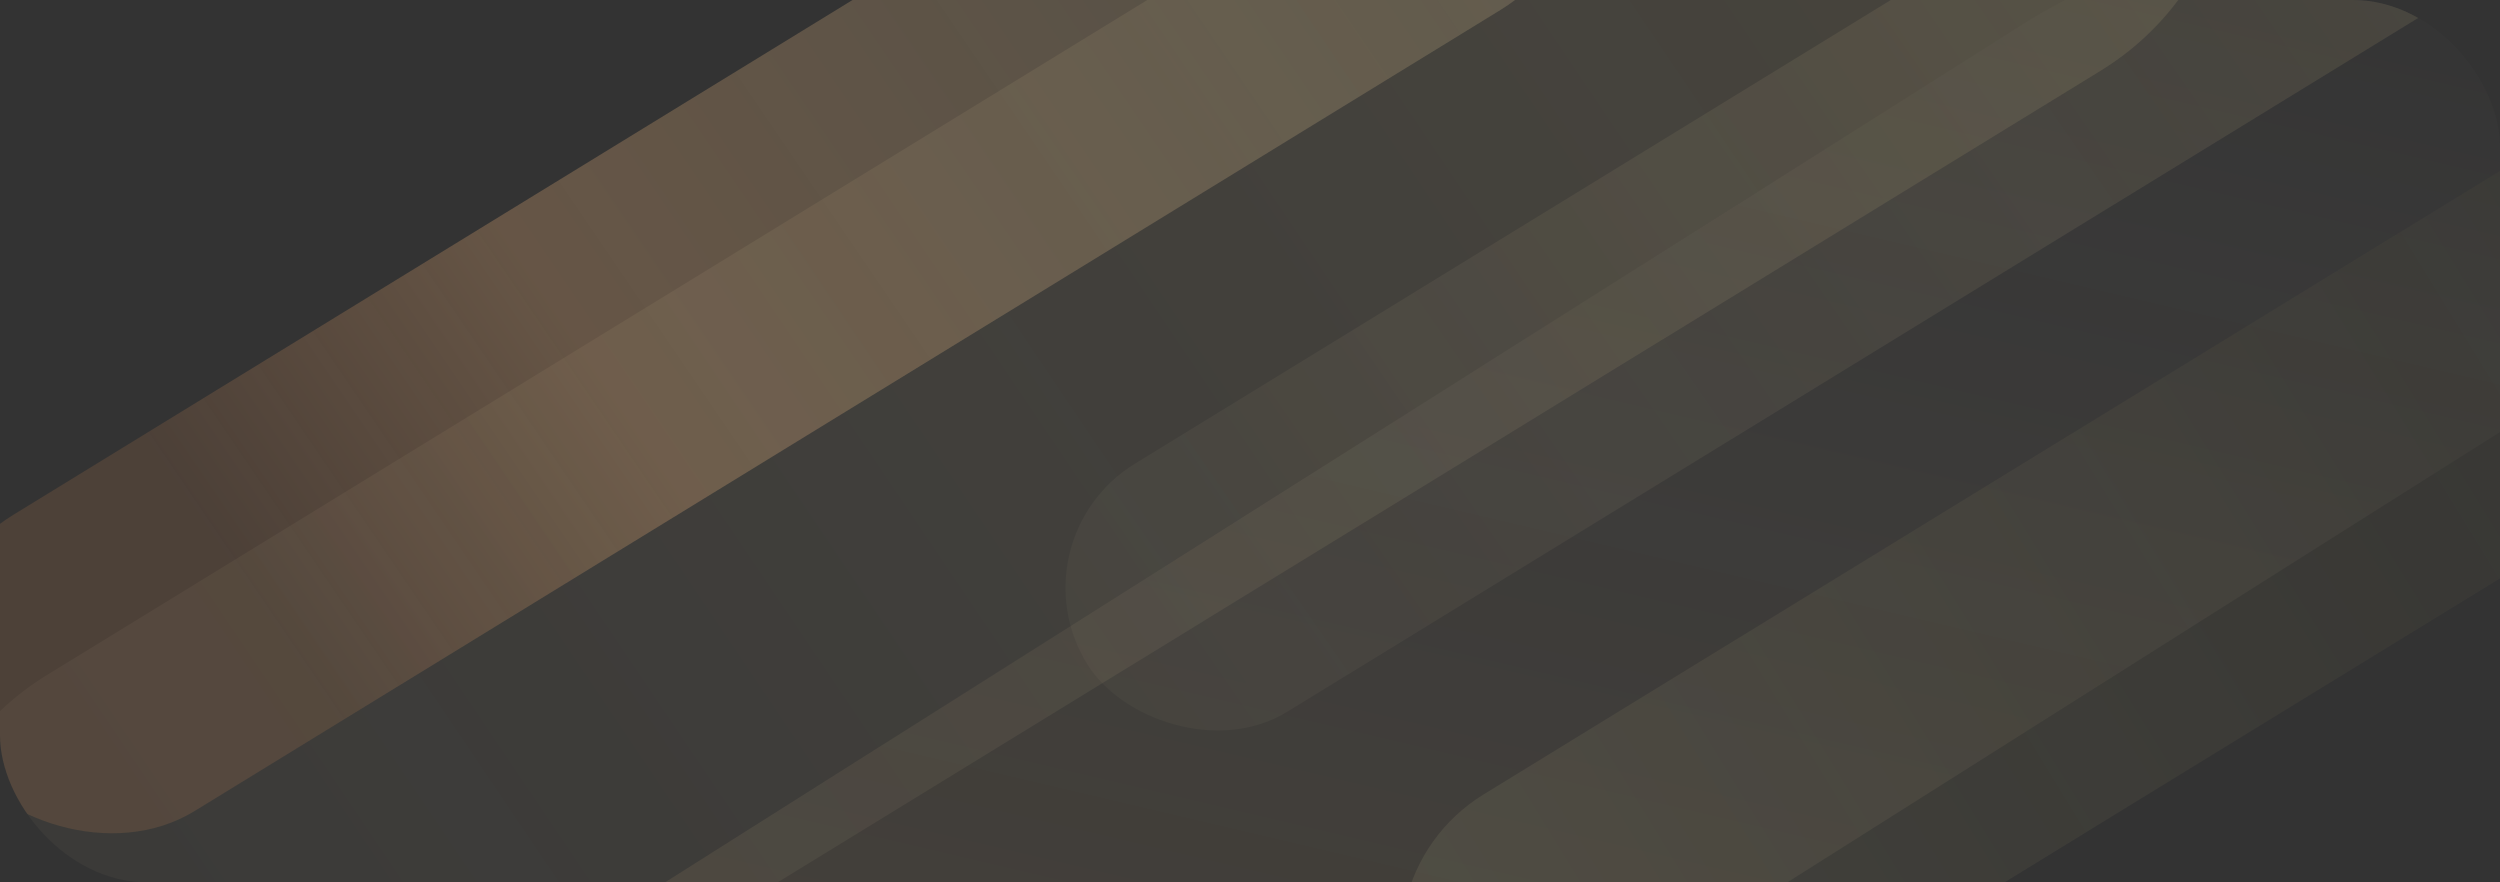 <svg width="170" height="60" viewBox="0 0 170 60" fill="none" xmlns="http://www.w3.org/2000/svg">
<rect x="0" y="0" width="170" height="60" fill="#333333" stroke="none"/>
<g clip-path="url(#clip0_1423_7115)">
<rect x="-9.174" y="41.19" width="127.797" height="23.618" rx="11.809" transform="rotate(-31.527 -9.174 41.19)" fill="url(#paint0_linear_1423_7115)" fill-opacity="0.7"/>
<rect width="166.823" height="57.15" rx="28.575" transform="matrix(0.845 -0.534 0.973 0.229 20.775 75.448)" fill="url(#paint1_linear_1423_7115)" fill-opacity="0.5"/>
<rect x="-12.993" y="55.829" width="178.501" height="38" rx="19" transform="rotate(-31.527 -12.993 55.829)" fill="url(#paint2_linear_1423_7115)" fill-opacity="0.8"/>
<rect x="68.74" y="36.705" width="116.074" height="19.794" rx="9.897" transform="rotate(-31.527 68.74 36.705)" fill="url(#paint3_linear_1423_7115)" fill-opacity="0.8"/>
<rect x="90.826" y="60.19" width="127.797" height="23.618" rx="11.809" transform="rotate(-31.527 90.826 60.19)" fill="url(#paint4_linear_1423_7115)" fill-opacity="0.4"/>
</g>
<defs>
<linearGradient id="paint0_linear_1423_7115" x1="14.004" y1="60.112" x2="117.334" y2="55.202" gradientUnits="userSpaceOnUse">
<stop stop-color="#FE9F5B" stop-opacity="0.18"/>
<stop offset="0.271" stop-color="#FEBC7E" stop-opacity="0.36"/>
<stop offset="1" stop-color="#FFE8AE" stop-opacity="0.21"/>
</linearGradient>
<linearGradient id="paint1_linear_1423_7115" x1="0" y1="27.432" x2="166.823" y2="27.432" gradientUnits="userSpaceOnUse">
<stop stop-color="#FFC670" stop-opacity="0.19"/>
<stop offset="1" stop-color="white" stop-opacity="0"/>
</linearGradient>
<linearGradient id="paint2_linear_1423_7115" x1="-12.993" y1="74.069" x2="140.067" y2="67.471" gradientUnits="userSpaceOnUse">
<stop stop-color="#FFE9BD" stop-opacity="0.04"/>
<stop offset="1" stop-color="#FFE299" stop-opacity="0.12"/>
</linearGradient>
<linearGradient id="paint3_linear_1423_7115" x1="68.74" y1="46.206" x2="168.167" y2="40.856" gradientUnits="userSpaceOnUse">
<stop stop-color="#FFE9BD" stop-opacity="0.04"/>
<stop offset="1" stop-color="#FFE299" stop-opacity="0.12"/>
</linearGradient>
<linearGradient id="paint4_linear_1423_7115" x1="90.826" y1="71.526" x2="218.623" y2="71.526" gradientUnits="userSpaceOnUse">
<stop stop-color="#FFF8BA" stop-opacity="0.19"/>
<stop offset="1" stop-color="#FFD84D" stop-opacity="0"/>
</linearGradient>
<clipPath id="clip0_1423_7115">
<rect width="170" height="60" rx="10" fill="white"/>
</clipPath>
</defs>
</svg>
